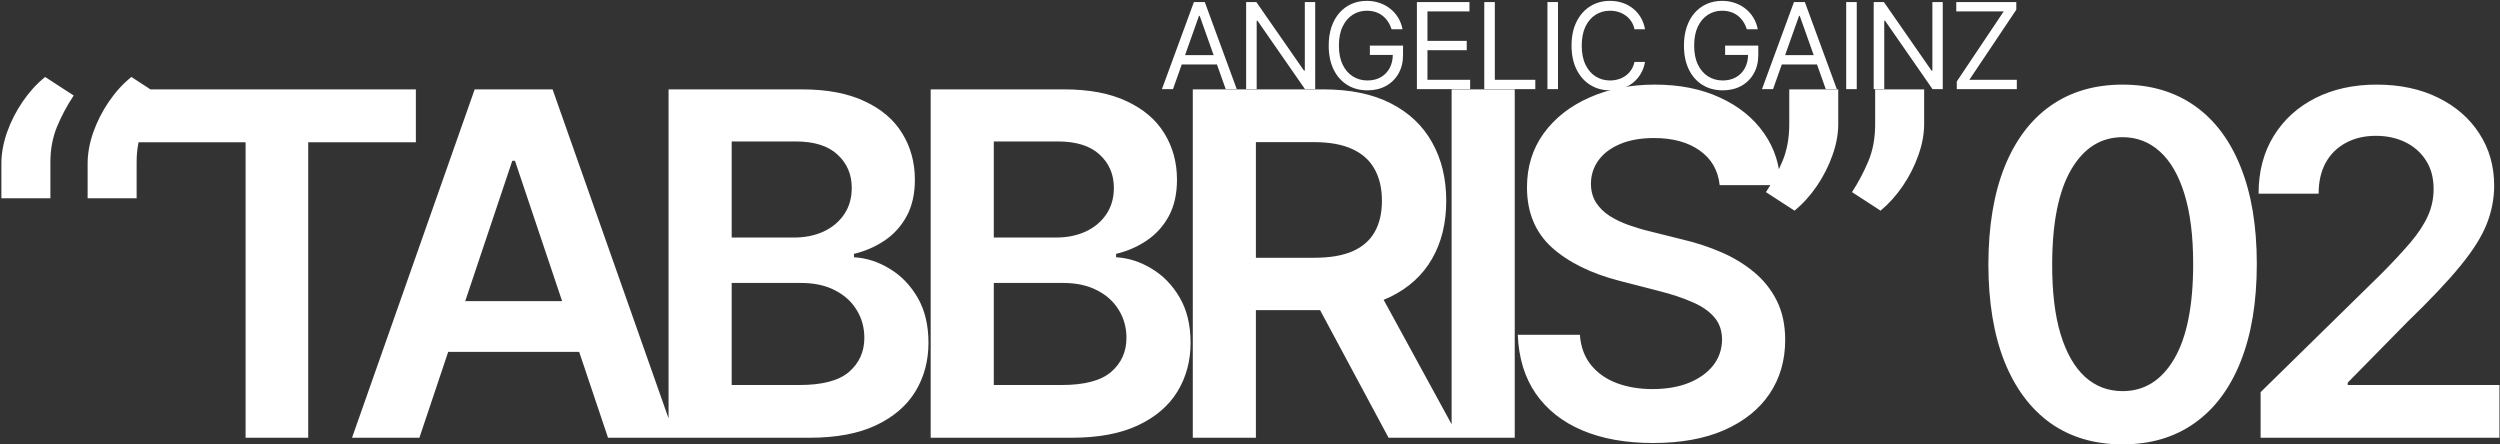<svg width="1879" height="334" viewBox="0 0 1879 334" fill="none" xmlns="http://www.w3.org/2000/svg">
<rect x="0" y="0" width="1879" height="334" fill="#333333" stroke="none"/>
<g clip-path="url(#clip0_101_3)">
<path d="M1.048 149V122.92C1.048 115.42 2.455 107.622 5.267 99.526C8.165 91.344 12.085 83.631 17.028 76.386C22.057 69.057 27.682 62.878 33.903 57.849L55.381 71.784C50.352 79.369 46.133 87.295 42.724 95.562C39.401 103.744 37.781 112.778 37.867 122.665V149H1.048ZM65.864 149V122.92C65.864 115.42 67.27 107.622 70.082 99.526C72.98 91.344 76.901 83.631 81.844 76.386C86.872 69.057 92.497 62.878 98.719 57.849L120.196 71.784C115.168 79.369 110.949 87.295 107.54 95.562C104.216 103.744 102.597 112.778 102.682 122.665V149H65.864ZM103.671 106.94V67.182H312.563V106.94H231.64V329H184.595V106.94H103.671ZM315.215 329H264.59L356.763 67.182H415.314L507.615 329H456.99L387.061 120.875H385.016L315.215 329ZM316.877 226.344H454.945V264.44H316.877V226.344ZM502.5 329V67.182H602.728C621.648 67.182 637.373 70.165 649.901 76.131C662.515 82.011 671.932 90.065 678.154 100.293C684.461 110.52 687.614 122.111 687.614 135.065C687.614 145.719 685.569 154.838 681.478 162.423C677.387 169.923 671.89 176.017 664.986 180.705C658.083 185.392 650.37 188.759 641.847 190.804V193.361C651.137 193.872 660.043 196.727 668.566 201.926C677.174 207.04 684.205 214.284 689.66 223.659C695.114 233.034 697.841 244.369 697.841 257.665C697.841 271.216 694.56 283.403 687.998 294.227C681.435 304.966 671.549 313.446 658.339 319.668C645.128 325.889 628.509 329 608.481 329H502.5ZM549.929 289.369H600.938C618.154 289.369 630.554 286.088 638.14 279.526C645.81 272.878 649.645 264.355 649.645 253.957C649.645 246.202 647.728 239.213 643.892 232.991C640.057 226.685 634.603 221.741 627.529 218.162C620.455 214.497 612.017 212.665 602.216 212.665H549.929V289.369ZM549.929 178.531H596.847C605.029 178.531 612.401 177.04 618.964 174.057C625.526 170.989 630.682 166.685 634.432 161.145C638.267 155.52 640.185 148.872 640.185 141.202C640.185 131.06 636.606 122.707 629.446 116.145C622.373 109.582 611.847 106.301 597.87 106.301H549.929V178.531ZM699.502 329V67.182H799.729C818.65 67.182 834.374 70.165 846.903 76.131C859.516 82.011 868.934 90.065 875.155 100.293C881.462 110.52 884.616 122.111 884.616 135.065C884.616 145.719 882.57 154.838 878.479 162.423C874.388 169.923 868.891 176.017 861.988 180.705C855.084 185.392 847.371 188.759 838.849 190.804V193.361C848.138 193.872 857.045 196.727 865.567 201.926C874.175 207.04 881.207 214.284 886.661 223.659C892.116 233.034 894.843 244.369 894.843 257.665C894.843 271.216 891.562 283.403 884.999 294.227C878.437 304.966 868.55 313.446 855.34 319.668C842.13 325.889 825.51 329 805.482 329H699.502ZM746.931 289.369H797.939C815.155 289.369 827.556 286.088 835.141 279.526C842.812 272.878 846.647 264.355 846.647 253.957C846.647 246.202 844.729 239.213 840.894 232.991C837.059 226.685 831.604 221.741 824.53 218.162C817.457 214.497 809.019 212.665 799.218 212.665H746.931V289.369ZM746.931 178.531H793.849C802.03 178.531 809.403 177.04 815.965 174.057C822.528 170.989 827.684 166.685 831.434 161.145C835.269 155.52 837.187 148.872 837.187 141.202C837.187 131.06 833.607 122.707 826.448 116.145C819.374 109.582 808.849 106.301 794.871 106.301H746.931V178.531ZM896.504 329V67.182H994.685C1014.8 67.182 1031.67 70.676 1045.31 77.665C1059.03 84.653 1069.39 94.454 1076.38 107.068C1083.45 119.597 1086.99 134.213 1086.99 150.918C1086.99 167.707 1083.41 182.281 1076.25 194.639C1069.17 206.912 1058.73 216.415 1044.93 223.148C1031.12 229.795 1014.16 233.119 994.046 233.119H924.117V193.744H987.654C999.415 193.744 1009.05 192.125 1016.55 188.886C1024.05 185.562 1029.59 180.747 1033.17 174.44C1036.83 168.048 1038.66 160.207 1038.66 150.918C1038.66 141.628 1036.83 133.702 1033.17 127.139C1029.5 120.491 1023.92 115.463 1016.42 112.054C1008.92 108.56 999.245 106.812 987.398 106.812H943.933V329H896.504ZM1031.76 210.364L1096.57 329H1043.65L979.984 210.364H1031.76ZM1138.47 67.182V329H1091.04V67.182H1138.47ZM1292.52 139.156C1291.33 127.991 1286.3 119.298 1277.43 113.077C1268.66 106.855 1257.24 103.744 1243.17 103.744C1233.29 103.744 1224.81 105.236 1217.73 108.219C1210.66 111.202 1205.25 115.25 1201.5 120.364C1197.75 125.477 1195.83 131.315 1195.74 137.878C1195.74 143.332 1196.98 148.062 1199.45 152.068C1202.01 156.074 1205.46 159.483 1209.81 162.295C1214.15 165.023 1218.97 167.324 1224.25 169.199C1229.54 171.074 1234.86 172.651 1240.23 173.929L1264.78 180.065C1274.67 182.366 1284.17 185.477 1293.29 189.398C1302.49 193.318 1310.72 198.261 1317.96 204.227C1325.29 210.193 1331.09 217.395 1335.35 225.832C1339.61 234.27 1341.74 244.156 1341.74 255.491C1341.74 270.832 1337.82 284.341 1329.98 296.017C1322.14 307.608 1310.8 316.685 1295.97 323.247C1281.23 329.724 1263.37 332.963 1242.41 332.963C1222.04 332.963 1204.35 329.81 1189.35 323.503C1174.44 317.196 1162.76 307.991 1154.32 295.889C1145.97 283.787 1141.45 269.043 1140.77 251.656H1187.43C1188.12 260.776 1190.93 268.361 1195.87 274.412C1200.82 280.463 1207.25 284.98 1215.18 287.963C1223.19 290.946 1232.14 292.438 1242.02 292.438C1252.34 292.438 1261.37 290.903 1269.13 287.835C1276.97 284.682 1283.1 280.335 1287.53 274.795C1291.97 269.17 1294.22 262.608 1294.31 255.108C1294.22 248.29 1292.22 242.665 1288.3 238.233C1284.38 233.716 1278.88 229.966 1271.81 226.983C1264.82 223.915 1256.64 221.187 1247.26 218.801L1217.48 211.131C1195.92 205.591 1178.87 197.196 1166.34 185.946C1153.9 174.611 1147.68 159.568 1147.68 140.818C1147.68 125.392 1151.85 111.884 1160.2 100.293C1168.64 88.702 1180.11 79.71 1194.59 73.318C1209.08 66.841 1225.49 63.602 1243.81 63.602C1262.39 63.602 1278.67 66.841 1292.65 73.318C1306.71 79.71 1317.75 88.617 1325.76 100.037C1333.77 111.372 1337.9 124.412 1338.16 139.156H1292.52ZM1381.62 67.182V93.261C1381.62 100.761 1380.18 108.56 1377.28 116.656C1374.46 124.668 1370.59 132.338 1365.64 139.668C1360.7 146.912 1355.08 153.134 1348.77 158.332L1327.29 144.398C1331.98 137.324 1336.07 129.696 1339.56 121.514C1343.06 113.247 1344.81 103.915 1344.81 93.517V67.182H1381.62ZM1446.18 67.182V93.261C1446.18 100.761 1444.73 108.56 1441.84 116.656C1439.02 124.668 1435.15 132.338 1430.2 139.668C1425.26 146.912 1419.68 153.134 1413.46 158.332L1391.98 144.398C1396.58 137.324 1400.63 129.696 1404.12 121.514C1407.62 113.247 1409.37 103.915 1409.37 93.517V67.182H1446.18ZM1595.34 333.986C1574.29 333.986 1556.22 328.659 1541.13 318.006C1526.13 307.267 1514.59 291.798 1506.49 271.599C1498.48 251.315 1494.47 226.898 1494.47 198.347C1494.56 169.795 1498.61 145.506 1506.62 125.477C1514.71 105.364 1526.26 90.023 1541.26 79.454C1556.35 68.886 1574.37 63.602 1595.34 63.602C1616.31 63.602 1634.33 68.886 1649.42 79.454C1664.5 90.023 1676.05 105.364 1684.06 125.477C1692.16 145.591 1696.21 169.881 1696.21 198.347C1696.21 226.983 1692.16 251.443 1684.06 271.727C1676.05 291.926 1664.5 307.352 1649.42 318.006C1634.42 328.659 1616.39 333.986 1595.34 333.986ZM1595.34 293.972C1611.7 293.972 1624.62 285.918 1634.08 269.81C1643.62 253.616 1648.39 229.795 1648.39 198.347C1648.39 177.551 1646.22 160.08 1641.87 145.932C1637.53 131.784 1631.39 121.131 1623.46 113.972C1615.54 106.727 1606.16 103.105 1595.34 103.105C1579.06 103.105 1566.19 111.202 1556.73 127.395C1547.27 143.503 1542.5 167.153 1542.41 198.347C1542.33 219.227 1544.42 236.784 1548.68 251.017C1553.02 265.25 1559.16 275.989 1567.09 283.233C1575.01 290.392 1584.43 293.972 1595.34 293.972ZM1699.08 329V294.739L1789.98 205.634C1798.67 196.855 1805.91 189.057 1811.71 182.239C1817.5 175.42 1821.85 168.815 1824.75 162.423C1827.65 156.031 1829.1 149.213 1829.1 141.969C1829.1 133.702 1827.22 126.628 1823.47 120.747C1819.72 114.781 1814.56 110.179 1808 106.94C1801.44 103.702 1793.98 102.082 1785.63 102.082C1777.02 102.082 1769.48 103.872 1763 107.452C1756.52 110.946 1751.5 115.932 1747.92 122.409C1744.42 128.886 1742.67 136.599 1742.67 145.548H1697.55C1697.55 128.929 1701.34 114.483 1708.92 102.21C1716.51 89.938 1726.95 80.435 1740.25 73.702C1753.63 66.969 1768.97 63.602 1786.27 63.602C1803.83 63.602 1819.25 66.883 1832.55 73.446C1845.84 80.008 1856.15 89 1863.48 100.42C1870.9 111.841 1874.61 124.881 1874.61 139.54C1874.61 149.341 1872.73 158.972 1868.98 168.432C1865.23 177.892 1858.63 188.375 1849.17 199.881C1839.79 211.386 1826.62 225.321 1809.66 241.685L1764.54 287.58V289.369H1878.57V329H1699.08Z" fill="white"/>
<path d="M1.048 149H0.048V150H1.048V149ZM5.267 99.526L4.324 99.192L4.322 99.197L5.267 99.526ZM17.028 76.386L16.204 75.821L16.202 75.823L17.028 76.386ZM33.903 57.849L34.448 57.011L33.839 56.616L33.275 57.072L33.903 57.849ZM55.381 71.784L56.214 72.337L56.772 71.495L55.925 70.945L55.381 71.784ZM42.724 95.562L41.8 95.181L41.798 95.186L42.724 95.562ZM37.867 122.665L38.867 122.665L38.866 122.656L37.867 122.665ZM37.867 149V150H38.867V149H37.867ZM65.864 149H64.864V150H65.864V149ZM70.082 99.526L69.14 99.192L69.138 99.197L70.082 99.526ZM81.844 76.386L81.019 75.821L81.018 75.823L81.844 76.386ZM98.719 57.849L99.263 57.011L98.654 56.616L98.09 57.072L98.719 57.849ZM120.196 71.784L121.03 72.337L121.588 71.495L120.74 70.945L120.196 71.784ZM107.54 95.562L106.615 95.181L106.613 95.186L107.54 95.562ZM102.682 122.665H103.682L103.682 122.656L102.682 122.665ZM102.682 149V150H103.682V149H102.682ZM2.048 149V122.92H0.048V149H2.048ZM2.048 122.92C2.048 115.547 3.431 107.86 6.212 99.854L4.322 99.197C1.478 107.385 0.048 115.294 0.048 122.92H2.048ZM6.21 99.859C9.078 91.76 12.959 84.124 17.854 76.95L16.202 75.823C11.211 83.138 7.251 90.928 4.324 99.192L6.21 99.859ZM17.853 76.952C22.833 69.694 28.393 63.588 34.532 58.627L33.275 57.072C26.97 62.167 21.281 68.42 16.204 75.821L17.853 76.952ZM33.359 58.688L54.836 72.623L55.925 70.945L34.448 57.011L33.359 58.688ZM54.547 71.231C49.484 78.87 45.234 86.853 41.8 95.181L43.649 95.944C47.033 87.738 51.221 79.869 56.214 72.337L54.547 71.231ZM41.798 95.186C38.419 103.504 36.78 112.671 36.867 122.673L38.866 122.656C38.782 112.886 40.382 103.985 43.651 95.939L41.798 95.186ZM36.867 122.665V149H38.867V122.665H36.867ZM37.867 148H1.048V150H37.867V148ZM66.864 149V122.92H64.864V149H66.864ZM66.864 122.92C66.864 115.547 68.246 107.86 71.027 99.854L69.138 99.197C66.294 107.385 64.864 115.294 64.864 122.92H66.864ZM71.025 99.859C73.894 91.76 77.775 84.124 82.67 76.95L81.018 75.823C76.026 83.138 72.067 90.928 69.14 99.192L71.025 99.859ZM82.668 76.952C87.648 69.694 93.209 63.588 99.347 58.627L98.09 57.072C91.785 62.167 86.096 68.42 81.019 75.821L82.668 76.952ZM98.174 58.688L119.652 72.623L120.74 70.945L99.263 57.011L98.174 58.688ZM119.363 71.231C114.299 78.87 110.05 86.853 106.615 95.181L108.464 95.944C111.848 87.738 116.036 79.869 121.03 72.337L119.363 71.231ZM106.613 95.186C103.234 103.504 101.596 112.671 101.682 122.673L103.682 122.656C103.598 112.886 105.198 103.985 108.466 95.939L106.613 95.186ZM101.682 122.665V149H103.682V122.665H101.682ZM102.682 148H65.864V150H102.682V148ZM103.671 106.94H102.671V107.94H103.671V106.94ZM103.671 67.182V66.182H102.671V67.182H103.671ZM312.563 67.182H313.563V66.182H312.563V67.182ZM312.563 106.94V107.94H313.563V106.94H312.563ZM231.64 106.94V105.94H230.64V106.94H231.64ZM231.64 329V330H232.64V329H231.64ZM184.595 329H183.595V330H184.595V329ZM184.595 106.94H185.595V105.94H184.595V106.94ZM104.671 106.94V67.182H102.671V106.94H104.671ZM103.671 68.182H312.563V66.182H103.671V68.182ZM311.563 67.182V106.94H313.563V67.182H311.563ZM312.563 105.94H231.64V107.94H312.563V105.94ZM230.64 106.94V329H232.64V106.94H230.64ZM231.64 328H184.595V330H231.64V328ZM185.595 329V106.94H183.595V329H185.595ZM184.595 105.94H103.671V107.94H184.595V105.94ZM315.215 329V330H315.934L316.163 329.318L315.215 329ZM264.59 329L263.647 328.668L263.178 330H264.59V329ZM356.763 67.182V66.182H356.055L355.82 66.85L356.763 67.182ZM415.314 67.182L416.257 66.849L416.022 66.182H415.314V67.182ZM507.615 329V330H509.028L508.558 328.668L507.615 329ZM456.99 329L456.042 329.318L456.271 330H456.99V329ZM387.061 120.875L388.009 120.557L387.78 119.875H387.061V120.875ZM385.016 120.875V119.875H384.297L384.068 120.557L385.016 120.875ZM316.877 226.344V225.344H315.877V226.344H316.877ZM454.945 226.344H455.945V225.344H454.945V226.344ZM454.945 264.44V265.44H455.945V264.44H454.945ZM316.877 264.44H315.877V265.44H316.877V264.44ZM315.215 328H264.59V330H315.215V328ZM265.533 329.332L357.706 67.514L355.82 66.85L263.647 328.668L265.533 329.332ZM356.763 68.182H415.314V66.182H356.763V68.182ZM414.371 67.514L506.672 329.332L508.558 328.668L416.257 66.849L414.371 67.514ZM507.615 328H456.99V330H507.615V328ZM457.938 328.682L388.009 120.557L386.113 121.193L456.042 329.318L457.938 328.682ZM387.061 119.875H385.016V121.875H387.061V119.875ZM384.068 120.557L314.267 328.682L316.163 329.318L385.964 121.193L384.068 120.557ZM316.877 227.344H454.945V225.344H316.877V227.344ZM453.945 226.344V264.44H455.945V226.344H453.945ZM454.945 263.44H316.877V265.44H454.945V263.44ZM317.877 264.44V226.344H315.877V264.44H317.877ZM502.5 329H501.5V330H502.5V329ZM502.5 67.182V66.182H501.5V67.182H502.5ZM649.901 76.131L649.471 77.034L649.478 77.037L649.901 76.131ZM678.154 100.293L677.3 100.812L677.303 100.817L678.154 100.293ZM681.478 162.423L682.356 162.902L682.358 162.898L681.478 162.423ZM664.986 180.705L664.424 179.877L664.424 179.877L664.986 180.705ZM641.847 190.804L641.614 189.832L640.847 190.016V190.804H641.847ZM641.847 193.361H640.847V194.307L641.792 194.359L641.847 193.361ZM668.566 201.926L668.045 202.78L668.055 202.786L668.566 201.926ZM689.66 223.659L688.795 224.162L688.795 224.162L689.66 223.659ZM687.998 294.227L688.851 294.749L688.853 294.746L687.998 294.227ZM549.929 289.369H548.929V290.369H549.929V289.369ZM638.14 279.526L638.794 280.282L638.795 280.281L638.14 279.526ZM643.892 232.991L643.038 233.511L643.041 233.516L643.892 232.991ZM627.529 218.162L627.069 219.05L627.077 219.054L627.529 218.162ZM549.929 212.665V211.665H548.929V212.665H549.929ZM549.929 178.531H548.929V179.531H549.929V178.531ZM618.964 174.057L619.377 174.967L619.387 174.963L618.964 174.057ZM634.432 161.145L633.606 160.582L633.604 160.584L634.432 161.145ZM629.446 116.145L628.766 116.878L628.771 116.882L629.446 116.145ZM549.929 106.301V105.301H548.929V106.301H549.929ZM503.5 329V67.182H501.5V329H503.5ZM502.5 68.182H602.728V66.182H502.5V68.182ZM602.728 68.182C621.551 68.182 637.117 71.15 649.471 77.034L650.331 75.228C637.629 69.179 621.746 66.182 602.728 66.182V68.182ZM649.478 77.037C661.943 82.848 671.196 90.78 677.3 100.812L679.008 99.773C672.668 89.351 663.086 81.174 650.324 75.224L649.478 77.037ZM677.303 100.817C683.505 110.875 686.614 122.281 686.614 135.065H688.614C688.614 121.94 685.417 110.165 679.005 99.768L677.303 100.817ZM686.614 135.065C686.614 145.592 684.593 154.54 680.598 161.949L682.358 162.898C686.544 155.136 688.614 145.846 688.614 135.065H686.614ZM680.6 161.944C676.583 169.308 671.193 175.281 664.424 179.877L665.548 181.532C672.586 176.753 678.19 170.538 682.356 162.902L680.6 161.944ZM664.424 179.877C657.626 184.494 650.025 187.813 641.614 189.832L642.08 191.776C650.714 189.704 658.54 186.29 665.548 181.532L664.424 179.877ZM640.847 190.804V193.361H642.847V190.804H640.847ZM641.792 194.359C650.905 194.861 659.653 197.66 668.045 202.78L669.087 201.072C660.433 195.794 651.369 192.883 641.902 192.362L641.792 194.359ZM668.055 202.786C676.505 207.805 683.419 214.921 688.795 224.162L690.524 223.156C684.991 213.647 677.843 206.274 669.077 201.066L668.055 202.786ZM688.795 224.162C694.143 233.353 696.841 244.506 696.841 257.665H698.841C698.841 244.232 696.085 232.715 690.524 223.156L688.795 224.162ZM696.841 257.665C696.841 271.047 693.604 283.052 687.143 293.709L688.853 294.746C695.517 283.754 698.841 271.385 698.841 257.665H696.841ZM687.144 293.706C680.699 304.252 670.975 312.611 657.912 318.763L658.765 320.572C672.123 314.281 682.171 305.68 688.851 294.749L687.144 293.706ZM657.912 318.763C644.875 324.903 628.413 328 608.481 328V330C628.605 330 645.381 326.875 658.765 320.572L657.912 318.763ZM608.481 328H502.5V330H608.481V328ZM549.929 290.369H600.938V288.369H549.929V290.369ZM600.938 290.369C618.237 290.369 630.936 287.081 638.794 280.282L637.485 278.769C630.173 285.096 618.071 288.369 600.938 288.369V290.369ZM638.795 280.281C646.69 273.438 650.645 264.637 650.645 253.957H648.645C648.645 264.073 644.93 272.317 637.485 278.77L638.795 280.281ZM650.645 253.957C650.645 246.028 648.682 238.856 644.744 232.467L643.041 233.516C646.773 239.57 648.645 246.375 648.645 253.957H650.645ZM644.747 232.472C640.808 225.994 635.208 220.927 627.98 217.27L627.077 219.054C633.998 222.556 639.307 227.375 643.038 233.511L644.747 232.472ZM627.989 217.274C620.744 213.521 612.141 211.665 602.216 211.665V213.665C611.894 213.665 620.166 215.474 627.069 219.05L627.989 217.274ZM602.216 211.665H549.929V213.665H602.216V211.665ZM548.929 212.665V289.369H550.929V212.665H548.929ZM549.929 179.531H596.847V177.531H549.929V179.531ZM596.847 179.531C605.152 179.531 612.668 178.017 619.377 174.967L618.55 173.146C612.134 176.063 604.905 177.531 596.847 177.531V179.531ZM619.387 174.963C626.099 171.825 631.401 167.407 635.26 161.705L633.604 160.584C629.964 165.962 624.953 170.153 618.54 173.151L619.387 174.963ZM635.258 161.708C639.221 155.897 641.185 149.047 641.185 141.202H639.185C639.185 148.698 637.314 155.143 633.606 160.582L635.258 161.708ZM641.185 141.202C641.185 130.793 637.498 122.169 630.122 115.408L628.771 116.882C635.713 123.246 639.185 131.326 639.185 141.202H641.185ZM630.127 115.412C622.799 108.614 611.987 105.301 597.87 105.301V107.301C611.707 107.301 621.946 110.55 628.766 116.878L630.127 115.412ZM597.87 105.301H549.929V107.301H597.87V105.301ZM548.929 106.301V178.531H550.929V106.301H548.929ZM699.502 329H698.502V330H699.502V329ZM699.502 67.182V66.182H698.502V67.182H699.502ZM846.903 76.131L846.473 77.034L846.48 77.037L846.903 76.131ZM875.155 100.293L874.301 100.812L874.304 100.817L875.155 100.293ZM878.479 162.423L879.357 162.902L879.359 162.898L878.479 162.423ZM861.988 180.705L861.426 179.877L861.426 179.877L861.988 180.705ZM838.849 190.804L838.615 189.832L837.849 190.016V190.804H838.849ZM838.849 193.361H837.849V194.307L838.794 194.359L838.849 193.361ZM865.567 201.926L865.047 202.78L865.057 202.786L865.567 201.926ZM886.661 223.659L885.797 224.162L885.797 224.162L886.661 223.659ZM884.999 294.227L885.852 294.749L885.854 294.746L884.999 294.227ZM746.931 289.369H745.931V290.369H746.931V289.369ZM835.141 279.526L835.795 280.282L835.796 280.281L835.141 279.526ZM840.894 232.991L840.04 233.511L840.043 233.516L840.894 232.991ZM824.53 218.162L824.07 219.05L824.079 219.054L824.53 218.162ZM746.931 212.665V211.665H745.931V212.665H746.931ZM746.931 178.531H745.931V179.531H746.931V178.531ZM815.965 174.057L816.379 174.967L816.389 174.963L815.965 174.057ZM831.434 161.145L830.608 160.582L830.606 160.584L831.434 161.145ZM826.448 116.145L825.768 116.878L825.772 116.882L826.448 116.145ZM746.931 106.301V105.301H745.931V106.301H746.931ZM700.502 329V67.182H698.502V329H700.502ZM699.502 68.182H799.729V66.182H699.502V68.182ZM799.729 68.182C818.552 68.182 834.118 71.15 846.473 77.034L847.332 75.228C834.63 69.179 818.747 66.182 799.729 66.182V68.182ZM846.48 77.037C858.944 82.848 868.198 90.78 874.301 100.812L876.01 99.773C869.67 89.351 860.088 81.174 847.325 75.224L846.48 77.037ZM874.304 100.817C880.506 110.875 883.616 122.281 883.616 135.065H885.616C885.616 121.94 882.418 110.165 876.007 99.768L874.304 100.817ZM883.616 135.065C883.616 145.592 881.595 154.54 877.599 161.949L879.359 162.898C883.545 155.136 885.616 145.846 885.616 135.065H883.616ZM877.601 161.944C873.585 169.308 868.195 175.281 861.426 179.877L862.55 181.532C869.588 176.753 875.192 170.538 879.357 162.902L877.601 161.944ZM861.426 179.877C854.627 184.494 847.027 187.813 838.615 189.832L839.082 191.776C847.716 189.704 855.541 186.29 862.55 181.532L861.426 179.877ZM837.849 190.804V193.361H839.849V190.804H837.849ZM838.794 194.359C847.907 194.861 856.654 197.66 865.047 202.78L866.088 201.072C857.435 195.794 848.37 192.883 838.904 192.362L838.794 194.359ZM865.057 202.786C873.506 207.805 880.42 214.921 885.797 224.162L887.525 223.156C881.993 213.647 874.844 206.274 866.078 201.066L865.057 202.786ZM885.797 224.162C891.144 233.353 893.843 244.506 893.843 257.665H895.843C895.843 244.232 893.087 232.715 887.525 223.156L885.797 224.162ZM893.843 257.665C893.843 271.047 890.605 283.052 884.144 293.709L885.854 294.746C892.518 283.754 895.843 271.385 895.843 257.665H893.843ZM884.146 293.706C877.701 304.252 867.976 312.611 854.914 318.763L855.766 320.572C869.124 314.281 879.172 305.68 885.852 294.749L884.146 293.706ZM854.914 318.763C841.877 324.903 825.415 328 805.482 328V330C825.606 330 842.383 326.875 855.766 320.572L854.914 318.763ZM805.482 328H699.502V330H805.482V328ZM746.931 290.369H797.939V288.369H746.931V290.369ZM797.939 290.369C815.238 290.369 827.937 287.081 835.795 280.282L834.487 278.769C827.175 285.096 815.073 288.369 797.939 288.369V290.369ZM835.796 280.281C843.692 273.438 847.647 264.637 847.647 253.957H845.647C845.647 264.073 841.931 272.317 834.486 278.77L835.796 280.281ZM847.647 253.957C847.647 246.028 845.684 238.856 841.745 232.467L840.043 233.516C843.775 239.57 845.647 246.375 845.647 253.957H847.647ZM841.748 232.472C837.809 225.994 832.209 220.927 824.982 217.27L824.079 219.054C830.999 222.556 836.308 227.375 840.04 233.511L841.748 232.472ZM824.99 217.274C817.745 213.521 809.143 211.665 799.218 211.665V213.665C808.895 213.665 817.168 215.474 824.07 219.05L824.99 217.274ZM799.218 211.665H746.931V213.665H799.218V211.665ZM745.931 212.665V289.369H747.931V212.665H745.931ZM746.931 179.531H793.849V177.531H746.931V179.531ZM793.849 179.531C802.154 179.531 809.67 178.017 816.379 174.967L815.551 173.146C809.135 176.063 801.907 177.531 793.849 177.531V179.531ZM816.389 174.963C823.101 171.825 828.402 167.407 832.262 161.705L830.606 160.584C826.965 165.962 821.954 170.153 815.542 173.151L816.389 174.963ZM832.26 161.708C836.222 155.897 838.187 149.047 838.187 141.202H836.187C836.187 148.698 834.316 155.143 830.608 160.582L832.26 161.708ZM838.187 141.202C838.187 130.793 834.5 122.169 827.124 115.408L825.772 116.882C832.715 123.246 836.187 131.326 836.187 141.202H838.187ZM827.128 115.412C819.801 108.614 808.989 105.301 794.871 105.301V107.301C808.708 107.301 818.947 110.55 825.768 116.878L827.128 115.412ZM794.871 105.301H746.931V107.301H794.871V105.301ZM745.931 106.301V178.531H747.931V106.301H745.931ZM896.504 329H895.504V330H896.504V329ZM896.504 67.182V66.182H895.504V67.182H896.504ZM1045.31 77.665L1044.85 78.555L1044.86 78.556L1045.31 77.665ZM1076.38 107.068L1075.5 107.553L1075.5 107.56L1076.38 107.068ZM1076.25 194.639L1075.38 194.138L1075.38 194.14L1076.25 194.639ZM1044.93 223.148L1045.36 224.049L1045.37 224.047L1044.93 223.148ZM924.117 233.119H923.117V234.119H924.117V233.119ZM924.117 193.744V192.744H923.117V193.744H924.117ZM1016.55 188.886L1016.94 189.804L1016.95 189.801L1016.55 188.886ZM1033.17 174.44L1032.3 173.943L1032.3 173.947L1033.17 174.44ZM1033.17 127.139L1032.29 127.622L1032.29 127.627L1033.17 127.139ZM1016.42 112.054L1016 112.96L1016 112.964L1016.42 112.054ZM943.933 106.812V105.812H942.933V106.812H943.933ZM943.933 329V330H944.933V329H943.933ZM1031.76 210.364L1032.64 209.884L1032.35 209.364H1031.76V210.364ZM1096.57 329V330H1098.26L1097.45 328.521L1096.57 329ZM1043.65 329L1042.77 329.473L1043.05 330H1043.65V329ZM979.984 210.364V209.364H978.312L979.103 210.836L979.984 210.364ZM897.504 329V67.182H895.504V329H897.504ZM896.504 68.182H994.685V66.182H896.504V68.182ZM994.685 68.182C1014.69 68.182 1031.4 71.657 1044.85 78.555L1045.77 76.775C1031.95 69.695 1014.91 66.182 994.685 66.182V68.182ZM1044.86 78.556C1058.41 85.46 1068.62 95.126 1075.5 107.553L1077.25 106.584C1070.16 93.783 1059.65 83.846 1045.76 76.774L1044.86 78.556ZM1075.5 107.56C1082.48 119.916 1085.99 134.357 1085.99 150.918H1087.99C1087.99 134.069 1084.42 119.278 1077.25 106.577L1075.5 107.56ZM1085.99 150.918C1085.99 167.562 1082.44 181.957 1075.38 194.138L1077.11 195.14C1084.37 182.605 1087.99 167.852 1087.99 150.918H1085.99ZM1075.38 194.14C1068.42 206.225 1058.13 215.596 1044.49 222.249L1045.37 224.047C1059.34 217.234 1069.93 207.599 1077.11 195.139L1075.38 194.14ZM1044.49 222.247C1030.86 228.812 1014.05 232.119 994.046 232.119V234.119C1014.26 234.119 1031.38 230.779 1045.36 224.049L1044.49 222.247ZM994.046 232.119H924.117V234.119H994.046V232.119ZM925.117 233.119V193.744H923.117V233.119H925.117ZM924.117 194.744H987.654V192.744H924.117V194.744ZM987.654 194.744C999.497 194.744 1009.28 193.115 1016.94 189.804L1016.15 187.968C1008.82 191.135 999.334 192.744 987.654 192.744V194.744ZM1016.95 189.801C1024.62 186.402 1030.34 181.451 1034.04 174.934L1032.3 173.947C1028.84 180.043 1023.47 184.723 1016.14 187.972L1016.95 189.801ZM1034.03 174.938C1037.8 168.36 1039.66 160.337 1039.66 150.918H1037.66C1037.66 160.078 1035.86 167.737 1032.3 173.943L1034.03 174.938ZM1039.66 150.918C1039.66 141.497 1037.8 133.394 1034.04 126.652L1032.29 127.627C1035.86 134.009 1037.66 141.759 1037.66 150.918H1039.66ZM1034.04 126.656C1030.26 119.804 1024.51 114.634 1016.83 111.144L1016 112.964C1023.33 116.292 1028.74 121.179 1032.29 127.622L1034.04 126.656ZM1016.84 111.148C1009.16 107.571 999.333 105.812 987.398 105.812V107.812C999.158 107.812 1008.67 109.548 1016 112.96L1016.84 111.148ZM987.398 105.812H943.933V107.812H987.398V105.812ZM942.933 106.812V329H944.933V106.812H942.933ZM943.933 328H896.504V330H943.933V328ZM1030.88 210.843L1095.7 329.479L1097.45 328.521L1032.64 209.884L1030.88 210.843ZM1096.57 328H1043.65V330H1096.57V328ZM1044.53 328.527L980.865 209.891L979.103 210.836L1042.77 329.473L1044.53 328.527ZM979.984 211.364H1031.76V209.364H979.984V211.364ZM1138.47 67.182H1139.47V66.182H1138.47V67.182ZM1138.47 329V330H1139.47V329H1138.47ZM1091.04 329H1090.04V330H1091.04V329ZM1091.04 67.182V66.182H1090.04V67.182H1091.04ZM1137.47 67.182V329H1139.47V67.182H1137.47ZM1138.47 328H1091.04V330H1138.47V328ZM1092.04 329V67.182H1090.04V329H1092.04ZM1091.04 68.182H1138.47V66.182H1091.04V68.182ZM1292.52 139.156L1291.53 139.263L1291.62 140.156H1292.52V139.156ZM1277.43 113.077L1276.86 113.893L1276.86 113.895L1277.43 113.077ZM1217.73 108.219L1218.12 109.14L1218.12 109.14L1217.73 108.219ZM1201.5 120.364L1200.69 119.772L1200.69 119.772L1201.5 120.364ZM1195.74 137.878L1194.74 137.865V137.878H1195.74ZM1199.45 152.068L1198.6 152.593L1198.61 152.6L1198.61 152.606L1199.45 152.068ZM1209.81 162.295L1209.26 163.135L1209.28 163.143L1209.81 162.295ZM1224.25 169.199L1223.92 170.141L1223.92 170.141L1224.25 169.199ZM1240.23 173.929L1240.48 172.959L1240.46 172.956L1240.23 173.929ZM1264.78 180.065L1264.54 181.035L1264.54 181.037L1264.55 181.039L1264.78 180.065ZM1293.29 189.398L1292.89 190.316L1292.9 190.318L1293.29 189.398ZM1317.96 204.227L1317.32 204.999L1317.33 205.003L1317.96 204.227ZM1329.98 296.017L1330.81 296.577L1330.81 296.575L1329.98 296.017ZM1295.97 323.247L1296.37 324.163L1296.38 324.162L1295.97 323.247ZM1189.35 323.503L1188.96 324.424L1188.97 324.425L1189.35 323.503ZM1154.32 295.889L1153.5 296.457L1153.5 296.461L1154.32 295.889ZM1140.77 251.656V250.656H1139.73L1139.77 251.695L1140.77 251.656ZM1187.43 251.656L1188.43 251.582L1188.36 250.656H1187.43V251.656ZM1195.87 274.412L1196.65 273.779L1196.65 273.779L1195.87 274.412ZM1215.18 287.963L1214.82 288.899L1214.83 288.9L1215.18 287.963ZM1269.13 287.835L1269.49 288.765L1269.5 288.763L1269.13 287.835ZM1287.53 274.795L1288.32 275.42L1288.32 275.414L1287.53 274.795ZM1294.31 255.108L1295.31 255.119L1295.31 255.107L1295.31 255.095L1294.31 255.108ZM1288.3 238.233L1287.55 238.888L1287.55 238.896L1288.3 238.233ZM1271.81 226.983L1271.41 227.899L1271.41 227.902L1271.42 227.904L1271.81 226.983ZM1247.26 218.801L1247.02 219.77L1247.02 219.77L1247.26 218.801ZM1217.48 211.131L1217.73 210.162L1217.73 210.162L1217.48 211.131ZM1166.34 185.946L1165.67 186.685L1165.67 186.69L1166.34 185.946ZM1160.2 100.293L1159.4 99.704L1159.39 99.708L1160.2 100.293ZM1194.59 73.318L1195 74.233L1195 74.231L1194.59 73.318ZM1292.65 73.318L1292.23 74.225L1292.23 74.228L1292.65 73.318ZM1325.76 100.037L1324.94 100.611L1324.94 100.614L1325.76 100.037ZM1338.16 139.156V140.156H1339.18L1339.16 139.139L1338.16 139.156ZM1293.51 139.05C1292.29 127.61 1287.12 118.652 1278.01 112.258L1276.86 113.895C1285.48 119.944 1290.36 128.373 1291.53 139.263L1293.51 139.05ZM1278.01 112.261C1269.02 105.887 1257.38 102.744 1243.17 102.744V104.744C1257.09 104.744 1268.29 107.823 1276.86 113.893L1278.01 112.261ZM1243.17 102.744C1233.19 102.744 1224.57 104.25 1217.34 107.297L1218.12 109.14C1225.04 106.222 1233.38 104.744 1243.17 104.744V102.744ZM1217.34 107.297C1210.14 110.336 1204.57 114.485 1200.69 119.772L1202.3 120.955C1205.93 116.015 1211.18 112.068 1218.12 109.14L1217.34 107.297ZM1200.69 119.772C1196.81 125.06 1194.83 131.102 1194.74 137.865L1196.74 137.891C1196.83 131.529 1198.68 125.895 1202.3 120.955L1200.69 119.772ZM1194.74 137.878C1194.74 143.488 1196.02 148.406 1198.6 152.593L1200.3 151.543C1197.94 147.719 1196.74 143.177 1196.74 137.878H1194.74ZM1198.61 152.606C1201.25 156.743 1204.81 160.252 1209.26 163.135L1210.35 161.456C1206.11 158.714 1202.77 155.405 1200.29 151.53L1198.61 152.606ZM1209.28 163.143C1213.69 165.912 1218.57 168.244 1223.92 170.141L1224.59 168.256C1219.37 166.404 1214.62 164.133 1210.34 161.448L1209.28 163.143ZM1223.92 170.141C1229.24 172.028 1234.6 173.615 1240 174.902L1240.46 172.956C1235.13 171.686 1229.84 170.12 1224.59 168.256L1223.92 170.141ZM1239.99 174.899L1264.54 181.035L1265.02 179.095L1240.48 172.959L1239.99 174.899ZM1264.55 181.039C1274.38 183.327 1283.83 186.42 1292.89 190.316L1293.68 188.479C1284.51 184.535 1274.95 181.406 1265.01 179.091L1264.55 181.039ZM1292.9 190.318C1302.02 194.203 1310.16 199.098 1317.32 204.999L1318.6 203.455C1311.27 197.425 1302.97 192.433 1293.68 188.478L1292.9 190.318ZM1317.33 205.003C1324.55 210.88 1330.26 217.971 1334.45 226.283L1336.24 225.382C1331.91 216.819 1326.03 209.506 1318.59 203.452L1317.33 205.003ZM1334.45 226.283C1338.63 234.556 1340.74 244.282 1340.74 255.491H1342.74C1342.74 244.031 1340.58 233.984 1336.24 225.382L1334.45 226.283ZM1340.74 255.491C1340.74 270.653 1336.87 283.963 1329.15 295.46L1330.81 296.575C1338.77 284.719 1342.74 271.012 1342.74 255.491H1340.74ZM1329.15 295.457C1321.43 306.869 1310.25 315.834 1295.57 322.333L1296.38 324.162C1311.35 317.535 1322.84 308.347 1330.81 296.577L1329.15 295.457ZM1295.57 322.332C1280.98 328.739 1263.27 331.963 1242.41 331.963V333.963C1263.47 333.963 1281.47 330.71 1296.37 324.163L1295.57 322.332ZM1242.41 331.963C1222.14 331.963 1204.59 328.825 1189.74 322.581L1188.97 324.425C1204.11 330.794 1221.94 333.963 1242.41 333.963V331.963ZM1189.74 322.582C1174.98 316.341 1163.46 307.25 1155.14 295.317L1153.5 296.461C1162.06 308.733 1173.89 318.051 1188.96 324.424L1189.74 322.582ZM1155.15 295.321C1146.92 283.402 1142.45 268.849 1141.77 251.617L1139.77 251.695C1140.46 269.236 1145.02 284.172 1153.5 296.457L1155.15 295.321ZM1140.77 252.656H1187.43V250.656H1140.77V252.656ZM1186.44 251.731C1187.13 261.019 1190 268.809 1195.1 275.045L1196.65 273.779C1191.85 267.913 1189.1 260.532 1188.43 251.582L1186.44 251.731ZM1195.1 275.045C1200.16 281.244 1206.75 285.859 1214.82 288.899L1215.53 287.027C1207.75 284.101 1201.47 279.683 1196.65 273.779L1195.1 275.045ZM1214.83 288.9C1222.97 291.931 1232.04 293.438 1242.02 293.438V291.438C1232.24 291.438 1223.41 289.961 1215.53 287.026L1214.83 288.9ZM1242.02 293.438C1252.43 293.438 1261.6 291.889 1269.49 288.765L1268.76 286.905C1261.14 289.918 1252.24 291.438 1242.02 291.438V293.438ZM1269.5 288.763C1277.47 285.558 1283.76 281.118 1288.32 275.42L1286.75 274.171C1282.45 279.552 1276.46 283.806 1268.75 286.907L1269.5 288.763ZM1288.32 275.414C1292.9 269.607 1295.22 262.829 1295.31 255.119L1293.31 255.097C1293.23 262.387 1291.04 268.733 1286.75 274.177L1288.32 275.414ZM1295.31 255.095C1295.22 248.076 1293.15 242.209 1289.05 237.57L1287.55 238.896C1291.29 243.121 1293.23 248.503 1293.31 255.12L1295.31 255.095ZM1289.06 237.577C1285.01 232.917 1279.37 229.088 1272.2 226.062L1271.42 227.904C1278.39 230.844 1283.75 234.515 1287.55 238.888L1289.06 237.577ZM1272.21 226.067C1265.16 222.972 1256.93 220.229 1247.51 217.832L1247.02 219.77C1256.35 222.146 1264.48 224.857 1271.41 227.899L1272.21 226.067ZM1247.51 217.833L1217.73 210.162L1217.23 212.099L1247.02 219.77L1247.51 217.833ZM1217.73 210.162C1196.27 204.65 1179.39 196.316 1167.01 185.202L1165.67 186.69C1178.35 198.077 1195.56 206.532 1217.23 212.099L1217.73 210.162ZM1167.01 185.207C1154.8 174.084 1148.68 159.322 1148.68 140.818H1146.68C1146.68 159.814 1152.99 175.138 1165.67 186.685L1167.01 185.207ZM1148.68 140.818C1148.68 125.584 1152.8 112.284 1161.02 100.877L1159.39 99.708C1150.91 111.483 1146.68 125.2 1146.68 140.818H1148.68ZM1161.01 100.881C1169.34 89.447 1180.65 80.562 1195 74.233L1194.19 72.403C1179.56 78.859 1167.95 87.956 1159.4 99.704L1161.01 100.881ZM1195 74.231C1209.34 67.819 1225.61 64.602 1243.81 64.602V62.602C1225.37 62.602 1208.82 65.862 1194.19 72.405L1195 74.231ZM1243.81 64.602C1262.28 64.602 1278.41 67.82 1292.23 74.225L1293.07 72.411C1278.94 65.861 1262.51 62.602 1243.81 62.602V64.602ZM1292.23 74.228C1306.15 80.555 1317.04 89.352 1324.94 100.611L1326.58 99.463C1318.45 87.881 1307.27 78.866 1293.06 72.408L1292.23 74.228ZM1324.94 100.614C1332.83 111.775 1336.91 124.617 1337.16 139.174L1339.16 139.139C1338.9 124.207 1334.71 110.969 1326.58 99.46L1324.94 100.614ZM1338.16 138.156H1292.52V140.156H1338.16V138.156ZM1381.62 67.182H1382.62V66.182H1381.62V67.182ZM1377.28 116.656L1376.34 116.319L1376.33 116.325L1377.28 116.656ZM1365.64 139.668L1366.47 140.231L1366.47 140.227L1365.64 139.668ZM1348.77 158.332L1348.22 159.171L1348.84 159.57L1349.4 159.104L1348.77 158.332ZM1327.29 144.398L1326.46 143.845L1325.9 144.687L1326.75 145.237L1327.29 144.398ZM1339.56 121.514L1340.48 121.907L1340.49 121.904L1339.56 121.514ZM1344.81 67.182V66.182H1343.81V67.182H1344.81ZM1446.18 67.182H1447.18V66.182H1446.18V67.182ZM1441.84 116.656L1440.9 116.319L1440.89 116.325L1441.84 116.656ZM1430.2 139.668L1431.03 140.231L1431.03 140.227L1430.2 139.668ZM1413.46 158.332L1412.91 159.171L1413.53 159.573L1414.1 159.1L1413.46 158.332ZM1391.98 144.398L1391.14 143.852L1390.59 144.692L1391.43 145.237L1391.98 144.398ZM1404.12 121.514L1405.04 121.907L1405.05 121.904L1404.12 121.514ZM1409.37 67.182V66.182H1408.37V67.182H1409.37ZM1380.62 67.182V93.261H1382.62V67.182H1380.62ZM1380.62 93.261C1380.62 100.631 1379.2 108.315 1376.34 116.319L1378.22 116.993C1381.15 108.804 1382.62 100.892 1382.62 93.261H1380.62ZM1376.33 116.325C1373.55 124.253 1369.71 131.847 1364.81 139.108L1366.47 140.227C1371.46 132.829 1375.38 125.083 1378.22 116.987L1376.33 116.325ZM1364.82 139.104C1359.92 146.276 1354.36 152.426 1348.13 157.561L1349.4 159.104C1355.79 153.841 1361.48 147.548 1366.47 140.231L1364.82 139.104ZM1349.31 157.493L1327.84 143.559L1326.75 145.237L1348.22 159.171L1349.31 157.493ZM1328.13 144.95C1332.85 137.823 1336.97 130.142 1340.48 121.907L1338.64 121.121C1335.17 129.25 1331.11 136.824 1326.46 143.845L1328.13 144.95ZM1340.49 121.904C1344.04 113.495 1345.81 104.028 1345.81 93.517H1343.81C1343.81 103.802 1342.08 112.999 1338.64 121.125L1340.49 121.904ZM1345.81 93.517V67.182H1343.81V93.517H1345.81ZM1344.81 68.182H1381.62V66.182H1344.81V68.182ZM1445.18 67.182V93.261H1447.18V67.182H1445.18ZM1445.18 93.261C1445.18 100.631 1443.76 108.315 1440.9 116.319L1442.78 116.993C1445.71 108.804 1447.18 100.892 1447.18 93.261H1445.18ZM1440.89 116.325C1438.11 124.253 1434.27 131.847 1429.37 139.108L1431.03 140.227C1436.02 132.829 1439.94 125.083 1442.78 116.987L1440.89 116.325ZM1429.38 139.104C1424.48 146.278 1418.96 152.43 1412.82 157.565L1414.1 159.1C1420.4 153.837 1426.04 147.545 1431.03 140.231L1429.38 139.104ZM1414 157.493L1392.52 143.559L1391.43 145.237L1412.91 159.171L1414 157.493ZM1392.82 144.943C1397.45 137.818 1401.53 130.139 1405.04 121.907L1403.2 121.121C1399.73 129.253 1395.71 136.829 1391.14 143.852L1392.82 144.943ZM1405.05 121.904C1408.6 113.495 1410.37 104.028 1410.37 93.517H1408.37C1408.37 103.802 1406.64 112.999 1403.2 121.125L1405.05 121.904ZM1410.37 93.517V67.182H1408.37V93.517H1410.37ZM1409.37 68.182H1446.18V66.182H1409.37V68.182ZM1541.13 318.006L1540.55 318.819L1540.56 318.823L1541.13 318.006ZM1506.49 271.599L1505.56 271.967L1505.56 271.971L1506.49 271.599ZM1494.47 198.347L1493.47 198.344V198.347H1494.47ZM1506.62 125.477L1505.69 125.104L1505.69 125.106L1506.62 125.477ZM1541.26 79.454L1540.69 78.635L1540.69 78.637L1541.26 79.454ZM1649.42 79.454L1648.84 80.274L1648.84 80.274L1649.42 79.454ZM1684.06 125.477L1683.13 125.847L1683.13 125.851L1684.06 125.477ZM1684.06 271.727L1683.13 271.357L1683.13 271.359L1684.06 271.727ZM1649.42 318.006L1648.84 317.189L1648.84 317.19L1649.42 318.006ZM1634.08 269.81L1633.21 269.302L1633.21 269.303L1634.08 269.81ZM1641.87 145.932L1642.83 145.638L1642.83 145.638L1641.87 145.932ZM1623.46 113.972L1622.79 114.71L1622.79 114.714L1623.46 113.972ZM1556.73 127.395L1557.59 127.901L1557.59 127.899L1556.73 127.395ZM1542.41 198.347L1543.41 198.351L1543.41 198.349L1542.41 198.347ZM1548.68 251.017L1547.72 251.304L1547.72 251.309L1548.68 251.017ZM1567.09 283.233L1566.41 283.971L1566.42 283.975L1567.09 283.233ZM1595.34 332.986C1574.46 332.986 1556.61 327.707 1541.71 317.189L1540.56 318.823C1555.83 329.611 1574.11 334.986 1595.34 334.986V332.986ZM1541.72 317.193C1526.9 306.584 1515.46 291.282 1507.42 271.227L1505.56 271.971C1513.72 292.315 1525.37 307.95 1540.55 318.819L1541.72 317.193ZM1507.42 271.232C1499.47 251.095 1495.47 226.809 1495.47 198.347H1493.47C1493.47 226.987 1497.49 251.536 1505.56 271.967L1507.42 271.232ZM1495.47 198.35C1495.56 169.886 1499.59 145.729 1507.55 125.849L1505.69 125.106C1497.62 145.283 1493.56 169.705 1493.47 198.344L1495.47 198.35ZM1507.55 125.851C1515.58 105.883 1527.02 90.71 1541.84 80.272L1540.69 78.637C1525.5 89.335 1513.85 104.844 1505.69 125.104L1507.55 125.851ZM1541.84 80.274C1556.73 69.839 1574.55 64.602 1595.34 64.602V62.602C1574.2 62.602 1555.96 67.934 1540.69 78.635L1541.84 80.274ZM1595.34 64.602C1616.13 64.602 1633.95 69.839 1648.84 80.274L1649.99 78.635C1634.71 67.934 1616.48 62.602 1595.34 62.602V64.602ZM1648.84 80.274C1663.74 90.711 1675.18 105.882 1683.13 125.847L1684.99 125.107C1676.92 104.845 1665.26 89.334 1649.99 78.635L1648.84 80.274ZM1683.13 125.851C1691.17 145.815 1695.21 169.971 1695.21 198.347H1697.21C1697.21 169.791 1693.15 145.367 1684.99 125.104L1683.13 125.851ZM1695.21 198.347C1695.21 226.893 1691.17 251.221 1683.13 271.357L1684.99 272.098C1693.15 251.666 1697.21 227.072 1697.21 198.347H1695.21ZM1683.13 271.359C1675.18 291.409 1663.74 306.666 1648.84 317.189L1649.99 318.823C1665.26 308.039 1676.92 292.443 1684.99 272.096L1683.13 271.359ZM1648.84 317.19C1634.03 327.707 1616.21 332.986 1595.34 332.986V334.986C1616.57 334.986 1634.8 329.611 1650 318.821L1648.84 317.19ZM1595.34 294.972C1612.11 294.972 1625.33 286.678 1634.94 270.316L1633.21 269.303C1623.9 285.157 1611.29 292.972 1595.34 292.972V294.972ZM1634.94 270.317C1644.61 253.899 1649.39 229.867 1649.39 198.347H1647.39C1647.39 229.723 1642.63 253.334 1633.21 269.302L1634.94 270.317ZM1649.39 198.347C1649.39 177.489 1647.21 159.911 1642.83 145.638L1640.92 146.225C1645.23 160.248 1647.39 177.614 1647.39 198.347H1649.39ZM1642.83 145.638C1638.45 131.382 1632.24 120.547 1624.13 113.229L1622.79 114.714C1630.54 121.714 1636.6 132.187 1640.92 146.225L1642.83 145.638ZM1624.14 113.233C1616.03 105.819 1606.41 102.105 1595.34 102.105V104.105C1605.92 104.105 1615.05 107.635 1622.79 114.71L1624.14 113.233ZM1595.34 102.105C1578.65 102.105 1565.48 110.446 1555.87 126.89L1557.59 127.899C1566.91 111.957 1579.48 104.105 1595.34 104.105V102.105ZM1555.87 126.888C1546.28 143.22 1541.5 167.079 1541.41 198.344L1543.41 198.349C1543.5 167.228 1548.26 143.786 1557.59 127.901L1555.87 126.888ZM1541.41 198.343C1541.33 219.285 1543.42 236.947 1547.72 251.304L1549.64 250.73C1545.41 236.621 1543.33 219.169 1543.41 198.351L1541.41 198.343ZM1547.72 251.309C1552.1 265.65 1558.31 276.568 1566.41 283.971L1567.76 282.495C1560.01 275.409 1553.95 264.85 1549.63 250.725L1547.72 251.309ZM1566.42 283.975C1574.53 291.304 1584.19 294.972 1595.34 294.972V292.972C1584.67 292.972 1575.49 289.48 1567.76 282.491L1566.42 283.975ZM1699.08 329H1698.08V330H1699.08V329ZM1699.08 294.739L1698.38 294.025L1698.08 294.319V294.739H1699.08ZM1789.98 205.634L1790.68 206.348L1790.68 206.342L1790.69 206.337L1789.98 205.634ZM1824.75 162.423L1825.66 162.836L1825.66 162.836L1824.75 162.423ZM1823.47 120.747L1822.62 121.279L1822.63 121.285L1823.47 120.747ZM1808 106.94L1807.56 107.837L1807.56 107.837L1808 106.94ZM1763 107.452L1763.48 108.332L1763.49 108.327L1763 107.452ZM1747.92 122.409L1747.04 121.925L1747.04 121.934L1747.92 122.409ZM1742.67 145.548V146.548H1743.67V145.548H1742.67ZM1697.55 145.548H1696.55V146.548H1697.55V145.548ZM1708.92 102.21L1709.78 102.736L1709.78 102.736L1708.92 102.21ZM1740.25 73.702L1739.8 72.808L1739.79 72.81L1740.25 73.702ZM1832.55 73.446L1832.99 72.549L1832.99 72.549L1832.55 73.446ZM1863.48 100.42L1862.64 100.961L1862.65 100.965L1863.48 100.42ZM1868.98 168.432L1868.05 168.063L1868.05 168.063L1868.98 168.432ZM1849.17 199.881L1848.39 199.246L1848.39 199.249L1849.17 199.881ZM1809.66 241.685L1808.97 240.965L1808.96 240.974L1808.95 240.984L1809.66 241.685ZM1764.54 287.58L1763.82 286.878L1763.54 287.17V287.58H1764.54ZM1764.54 289.369H1763.54V290.369H1764.54V289.369ZM1878.57 289.369H1879.57V288.369H1878.57V289.369ZM1878.57 329V330H1879.57V329H1878.57ZM1700.08 329V294.739H1698.08V329H1700.08ZM1699.78 295.453L1790.68 206.348L1789.28 204.919L1698.38 294.025L1699.78 295.453ZM1790.69 206.337C1799.39 197.547 1806.65 189.729 1812.47 182.886L1810.95 181.591C1805.17 188.384 1797.95 196.163 1789.27 204.93L1790.69 206.337ZM1812.47 182.886C1818.31 176.016 1822.71 169.333 1825.66 162.836L1823.84 162.01C1820.99 168.298 1816.7 174.825 1810.95 181.591L1812.47 182.886ZM1825.66 162.836C1828.62 156.31 1830.1 149.351 1830.1 141.969H1828.1C1828.1 149.075 1826.67 155.752 1823.84 162.01L1825.66 162.836ZM1830.1 141.969C1830.1 133.547 1828.18 126.279 1824.31 120.209L1822.63 121.285C1826.26 126.977 1828.1 133.856 1828.1 141.969H1830.1ZM1824.32 120.215C1820.46 114.086 1815.17 109.361 1808.44 106.044L1807.56 107.837C1813.96 110.997 1818.98 115.476 1822.62 121.279L1824.32 120.215ZM1808.44 106.044C1801.73 102.728 1794.11 101.082 1785.63 101.082V103.082C1793.85 103.082 1801.15 104.675 1807.56 107.837L1808.44 106.044ZM1785.63 101.082C1776.88 101.082 1769.17 102.903 1762.52 106.576L1763.49 108.327C1769.79 104.842 1777.16 103.082 1785.63 103.082V101.082ZM1762.53 106.572C1755.88 110.157 1750.71 115.281 1747.04 121.925L1748.79 122.893C1752.28 116.582 1757.17 111.735 1763.48 108.332L1762.53 106.572ZM1747.04 121.934C1743.45 128.586 1741.67 136.469 1741.67 145.548H1743.67C1743.67 136.73 1745.4 129.187 1748.8 122.884L1747.04 121.934ZM1742.67 144.548H1697.55V146.548H1742.67V144.548ZM1698.55 145.548C1698.55 129.086 1702.3 114.828 1709.78 102.736L1708.07 101.684C1700.38 114.138 1696.55 128.772 1696.55 145.548H1698.55ZM1709.78 102.736C1717.26 90.625 1727.56 81.246 1740.7 74.594L1739.79 72.81C1726.34 79.623 1715.76 89.25 1708.07 101.684L1709.78 102.736ZM1740.7 74.595C1753.92 67.942 1769.1 64.602 1786.27 64.602V62.602C1768.84 62.602 1753.34 65.995 1739.8 72.808L1740.7 74.595ZM1786.27 64.602C1803.7 64.602 1818.97 67.86 1832.1 74.343L1832.99 72.549C1819.53 65.907 1803.95 62.602 1786.27 62.602V64.602ZM1832.1 74.343C1845.25 80.832 1855.42 89.707 1862.64 100.961L1864.33 99.88C1856.89 88.293 1846.43 79.184 1832.99 72.549L1832.1 74.343ZM1862.65 100.965C1869.95 112.211 1873.61 125.058 1873.61 139.54H1875.61C1875.61 124.703 1871.85 111.471 1864.32 99.876L1862.65 100.965ZM1873.61 139.54C1873.61 149.21 1871.76 158.716 1868.05 168.063L1869.91 168.8C1873.71 159.227 1875.61 149.472 1875.61 139.54H1873.61ZM1868.05 168.063C1864.35 177.394 1857.82 187.786 1848.39 199.246L1849.94 200.516C1859.44 188.964 1866.11 178.391 1869.91 168.8L1868.05 168.063ZM1848.39 199.249C1839.05 210.711 1825.92 224.615 1808.97 240.965L1810.36 242.404C1827.33 226.027 1840.53 212.061 1849.94 200.512L1848.39 199.249ZM1808.95 240.984L1763.82 286.878L1765.25 288.281L1810.38 242.386L1808.95 240.984ZM1763.54 287.58V289.369H1765.54V287.58H1763.54ZM1764.54 290.369H1878.57V288.369H1764.54V290.369ZM1877.57 289.369V329H1879.57V289.369H1877.57ZM1878.57 328H1699.08V330H1878.57V328Z" fill="white" fill-opacity="0.01"/>
<path d="M881.611 67H873.301L897.335 1.545H905.517L929.551 67H921.241L901.682 11.901H901.17L881.611 67ZM884.679 41.432H918.173V48.463H884.679V41.432ZM988.5 1.545V67H980.829L945.162 15.608H944.523V67H936.596V1.545H944.267L980.062 53.065H980.702V1.545H988.5ZM1045.95 22C1045.25 19.848 1044.32 17.92 1043.17 16.215C1042.04 14.489 1040.69 13.019 1039.11 11.805C1037.56 10.59 1035.79 9.663 1033.81 9.024C1031.83 8.385 1029.65 8.065 1027.29 8.065C1023.41 8.065 1019.89 9.067 1016.71 11.07C1013.54 13.072 1011.01 16.023 1009.14 19.923C1007.26 23.822 1006.32 28.605 1006.32 34.273C1006.32 39.94 1007.27 44.724 1009.17 48.623C1011.06 52.522 1013.63 55.473 1016.87 57.476C1020.11 59.479 1023.75 60.48 1027.8 60.48C1031.55 60.48 1034.85 59.681 1037.71 58.083C1040.59 56.464 1042.82 54.184 1044.42 51.244C1046.04 48.282 1046.85 44.798 1046.85 40.793L1049.28 41.304H1029.59V34.273H1054.52V41.304C1054.52 46.695 1053.37 51.382 1051.07 55.367C1048.79 59.351 1045.63 62.44 1041.61 64.635C1037.6 66.808 1033 67.895 1027.8 67.895C1022.01 67.895 1016.91 66.531 1012.52 63.804C1008.16 61.077 1004.75 57.199 1002.3 52.17C999.868 47.142 998.653 41.176 998.653 34.273C998.653 29.095 999.346 24.44 1000.73 20.306C1002.14 16.151 1004.12 12.614 1006.68 9.695C1009.23 6.776 1012.26 4.539 1015.75 2.984C1019.25 1.428 1023.09 0.651 1027.29 0.651C1030.74 0.651 1033.96 1.173 1036.94 2.217C1039.95 3.239 1042.62 4.699 1044.96 6.595C1047.33 8.47 1049.3 10.718 1050.88 13.339C1052.45 15.938 1053.54 18.825 1054.14 22H1045.95ZM1064.94 67V1.545H1104.45V8.577H1072.87V30.693H1102.4V37.724H1072.87V59.969H1104.96V67H1064.94ZM1115.58 67V1.545H1123.51V59.969H1153.94V67H1115.58ZM1170.99 1.545V67H1163.06V1.545H1170.99ZM1236.4 22H1228.47C1228 19.72 1227.18 17.717 1226.01 15.992C1224.86 14.266 1223.45 12.817 1221.79 11.645C1220.15 10.452 1218.33 9.557 1216.33 8.96C1214.32 8.364 1212.24 8.065 1210.06 8.065C1206.1 8.065 1202.51 9.067 1199.29 11.07C1196.1 13.072 1193.55 16.023 1191.65 19.923C1189.78 23.822 1188.84 28.605 1188.84 34.273C1188.84 39.94 1189.78 44.724 1191.65 48.623C1193.55 52.522 1196.1 55.473 1199.29 57.476C1202.51 59.479 1206.1 60.48 1210.06 60.48C1212.24 60.48 1214.32 60.182 1216.33 59.585C1218.33 58.989 1220.15 58.104 1221.79 56.932C1223.45 55.739 1224.86 54.28 1226.01 52.554C1227.18 50.807 1228 48.804 1228.47 46.545H1236.4C1235.8 49.891 1234.71 52.884 1233.14 55.526C1231.56 58.168 1229.6 60.416 1227.26 62.27C1224.91 64.102 1222.28 65.498 1219.36 66.457C1216.47 67.415 1213.37 67.895 1210.06 67.895C1204.48 67.895 1199.52 66.531 1195.17 63.804C1190.82 61.077 1187.4 57.199 1184.91 52.17C1182.42 47.142 1181.17 41.176 1181.17 34.273C1181.17 27.369 1182.42 21.403 1184.91 16.375C1187.4 11.347 1190.82 7.469 1195.17 4.741C1199.52 2.014 1204.48 0.651 1210.06 0.651C1213.37 0.651 1216.47 1.13 1219.36 2.089C1222.28 3.048 1224.91 4.454 1227.26 6.308C1229.6 8.14 1231.56 10.377 1233.14 13.019C1234.71 15.64 1235.8 18.634 1236.4 22ZM1312.96 22C1312.26 19.848 1311.33 17.92 1310.18 16.215C1309.05 14.489 1307.7 13.019 1306.12 11.805C1304.57 10.59 1302.8 9.663 1300.82 9.024C1298.84 8.385 1296.66 8.065 1294.3 8.065C1290.42 8.065 1286.89 9.067 1283.72 11.07C1280.54 13.072 1278.02 16.023 1276.14 19.923C1274.27 23.822 1273.33 28.605 1273.33 34.273C1273.33 39.94 1274.28 44.724 1276.18 48.623C1278.07 52.522 1280.64 55.473 1283.88 57.476C1287.12 59.479 1290.76 60.48 1294.81 60.48C1298.56 60.48 1301.86 59.681 1304.72 58.083C1307.59 56.464 1309.83 54.184 1311.43 51.244C1313.05 48.282 1313.86 44.798 1313.86 40.793L1316.29 41.304H1296.6V34.273H1321.53V41.304C1321.53 46.695 1320.38 51.382 1318.08 55.367C1315.8 59.351 1312.64 62.44 1308.62 64.635C1304.61 66.808 1300.01 67.895 1294.81 67.895C1289.01 67.895 1283.92 66.531 1279.53 63.804C1275.16 61.077 1271.76 57.199 1269.3 52.17C1266.88 47.142 1265.66 41.176 1265.66 34.273C1265.66 29.095 1266.35 24.44 1267.74 20.306C1269.15 16.151 1271.13 12.614 1273.68 9.695C1276.24 6.776 1279.27 4.539 1282.76 2.984C1286.25 1.428 1290.1 0.651 1294.3 0.651C1297.75 0.651 1300.97 1.173 1303.95 2.217C1306.95 3.239 1309.63 4.699 1311.97 6.595C1314.34 8.47 1316.31 10.718 1317.88 13.339C1319.46 15.938 1320.55 18.825 1321.14 22H1312.96ZM1332.62 67H1324.31L1348.34 1.545H1356.52L1380.56 67H1372.25L1352.69 11.901H1352.18L1332.62 67ZM1335.68 41.432H1369.18V48.463H1335.68V41.432ZM1395.53 1.545V67H1387.6V1.545H1395.53ZM1460.17 1.545V67H1452.5L1416.84 15.608H1416.2V67H1408.27V1.545H1415.94L1451.74 53.065H1452.38V1.545H1460.17ZM1470.71 67V61.247L1505.99 8.577H1470.33V1.545H1515.45V7.298L1480.17 59.969H1515.84V67H1470.71Z" fill="white"/>
</g>
<defs>
<clipPath id="clip0_101_3">
<rect width="1879" height="334" fill="white"/>
</clipPath>
</defs>
</svg>
